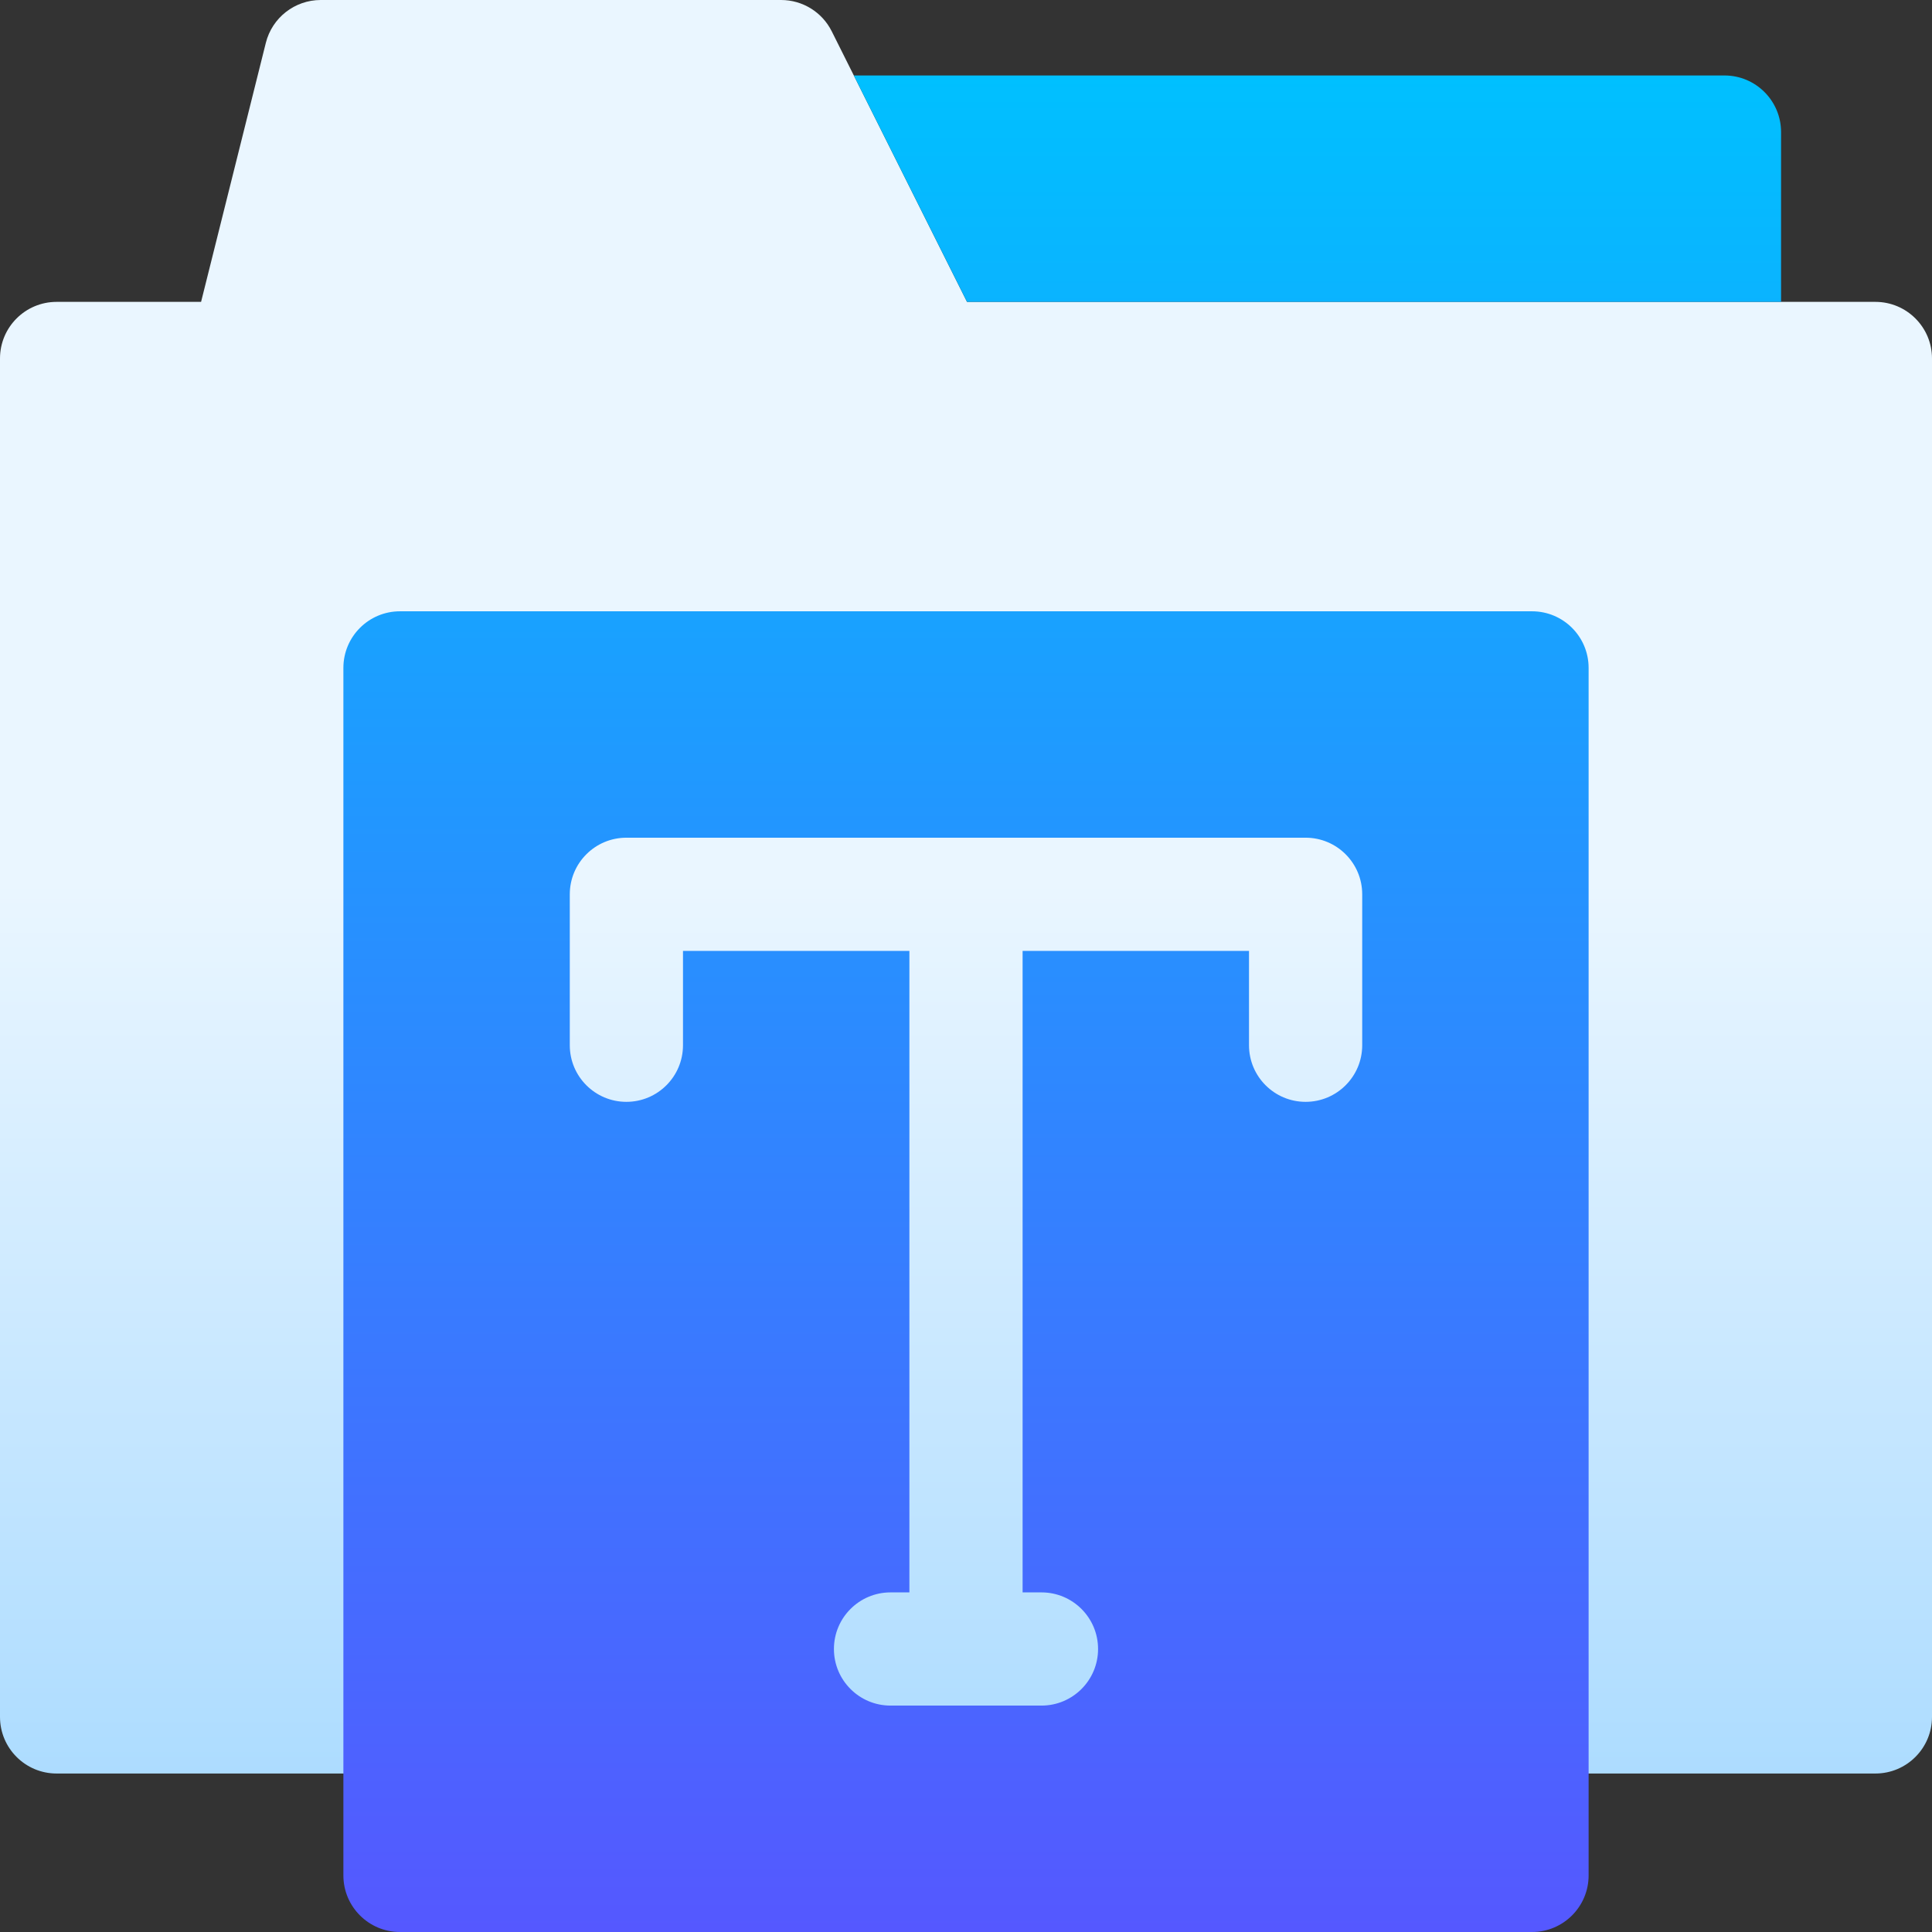 <svg id="Capa_1" enable-background="new 0 0 512 512" height="512" viewBox="0 0 512 512" width="512" xmlns="http://www.w3.org/2000/svg" xmlns:xlink="http://www.w3.org/1999/xlink"><rect x="0" y="0" width="512" height="512" fill="#333333" stroke="none"/><linearGradient id="SVGID_1_" gradientUnits="userSpaceOnUse" x1="256" x2="256" y1="470" y2="0"><stop offset="0" stop-color="#addcff"/><stop offset=".503" stop-color="#eaf6ff"/><stop offset="1" stop-color="#eaf6ff"/></linearGradient><linearGradient id="SVGID_00000175324627074106562200000012109964926433130674_" gradientUnits="userSpaceOnUse" x1="281.5" x2="281.5" y1="512" y2="20"><stop offset="0" stop-color="#5558ff"/><stop offset="1" stop-color="#00c0ff"/></linearGradient><g><path d="m512 95v360c0 8.284-6.716 15-15 15h-482c-8.284 0-15-6.716-15-15v-360c0-8.284 6.716-15 15-15h38.288l17.16-68.638c1.669-6.677 7.669-11.362 14.552-11.362h122c5.682 0 10.876 3.21 13.416 8.292l35.855 71.708h240.729c8.284 0 15 6.716 15 15z" fill="url(#SVGID_1_)"/><path d="m256.271 80-30-60h230.729c8.284 0 15 6.716 15 15v45zm164.729 97v320c0 8.284-6.716 15-15 15h-300c-8.284 0-15-6.716-15-15v-320c0-8.284 6.716-15 15-15h300c8.284 0 15 6.716 15 15zm-60 60c0-8.284-6.716-15-15-15h-180c-8.284 0-15 6.716-15 15v40c0 8.284 6.716 15 15 15s15-6.716 15-15v-25h60v170h-5c-8.284 0-15 6.716-15 15s6.716 15 15 15h40c8.284 0 15-6.716 15-15s-6.716-15-15-15h-5v-170h60v25c0 8.284 6.716 15 15 15s15-6.716 15-15z" fill="url(#SVGID_00000175324627074106562200000012109964926433130674_)"/></g></svg>